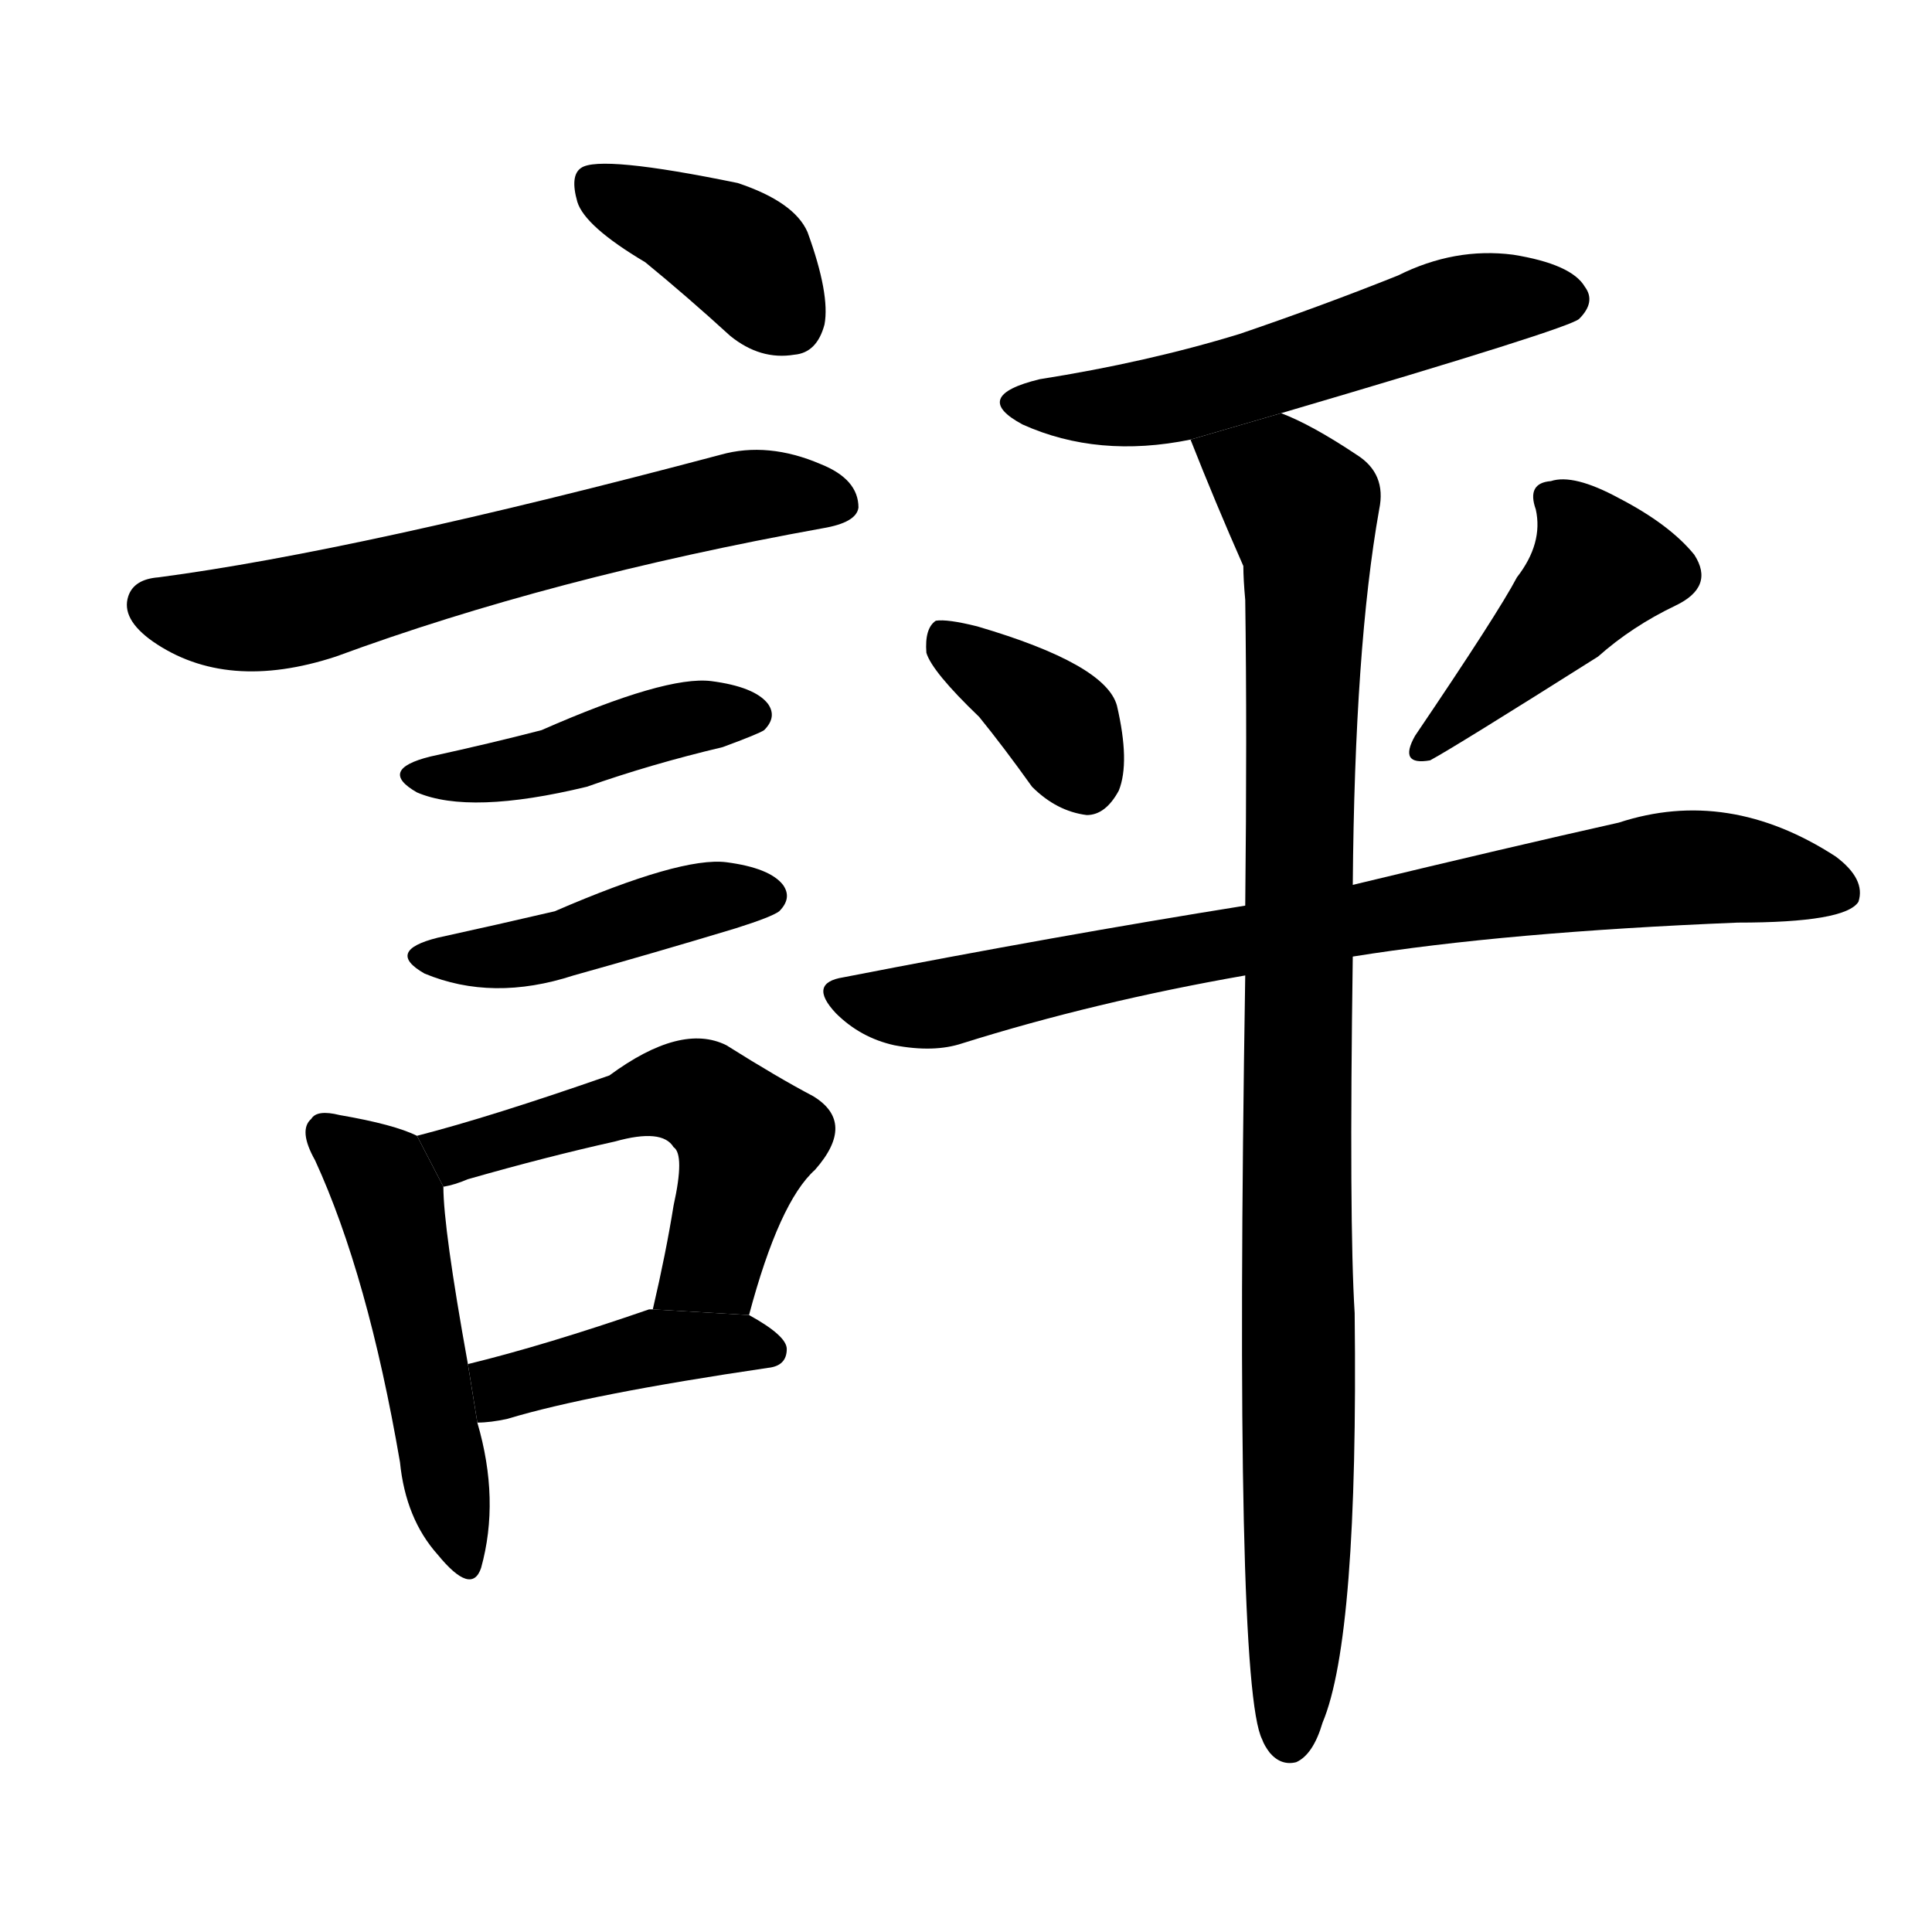 <svg version="1.1" viewBox="0 0 1024 1024" xmlns="http://www.w3.org/2000/svg">
  <g stroke="black" stroke-dasharray="1,1" stroke-width="1" transform="scale(4, 4)">
  </g>
  <g transform="scale(1, -1) translate(0, -900)">
    <style type="text/css">
      
        @keyframes keyframes0 {
          from {
            stroke: blue;
            stroke-dashoffset: 388;
            stroke-width: 128;
          }
          56% {
            animation-timing-function: step-end;
            stroke: blue;
            stroke-dashoffset: 0;
            stroke-width: 128;
          }
          to {
            stroke: black;
            stroke-width: 1024;
          }
        }
        #make-me-a-hanzi-animation-0 {
          animation: keyframes0 0.566s both;
          animation-delay: 0s;
          animation-timing-function: linear;
        }
      
        @keyframes keyframes1 {
          from {
            stroke: blue;
            stroke-dashoffset: 627;
            stroke-width: 128;
          }
          67% {
            animation-timing-function: step-end;
            stroke: blue;
            stroke-dashoffset: 0;
            stroke-width: 128;
          }
          to {
            stroke: black;
            stroke-width: 1024;
          }
        }
        #make-me-a-hanzi-animation-1 {
          animation: keyframes1 0.76s both;
          animation-delay: 0.566s;
          animation-timing-function: linear;
        }
      
        @keyframes keyframes2 {
          from {
            stroke: blue;
            stroke-dashoffset: 434;
            stroke-width: 128;
          }
          59% {
            animation-timing-function: step-end;
            stroke: blue;
            stroke-dashoffset: 0;
            stroke-width: 128;
          }
          to {
            stroke: black;
            stroke-width: 1024;
          }
        }
        #make-me-a-hanzi-animation-2 {
          animation: keyframes2 0.603s both;
          animation-delay: 1.326s;
          animation-timing-function: linear;
        }
      
        @keyframes keyframes3 {
          from {
            stroke: blue;
            stroke-dashoffset: 438;
            stroke-width: 128;
          }
          59% {
            animation-timing-function: step-end;
            stroke: blue;
            stroke-dashoffset: 0;
            stroke-width: 128;
          }
          to {
            stroke: black;
            stroke-width: 1024;
          }
        }
        #make-me-a-hanzi-animation-3 {
          animation: keyframes3 0.606s both;
          animation-delay: 1.929s;
          animation-timing-function: linear;
        }
      
        @keyframes keyframes4 {
          from {
            stroke: blue;
            stroke-dashoffset: 496;
            stroke-width: 128;
          }
          62% {
            animation-timing-function: step-end;
            stroke: blue;
            stroke-dashoffset: 0;
            stroke-width: 128;
          }
          to {
            stroke: black;
            stroke-width: 1024;
          }
        }
        #make-me-a-hanzi-animation-4 {
          animation: keyframes4 0.654s both;
          animation-delay: 2.536s;
          animation-timing-function: linear;
        }
      
        @keyframes keyframes5 {
          from {
            stroke: blue;
            stroke-dashoffset: 536;
            stroke-width: 128;
          }
          64% {
            animation-timing-function: step-end;
            stroke: blue;
            stroke-dashoffset: 0;
            stroke-width: 128;
          }
          to {
            stroke: black;
            stroke-width: 1024;
          }
        }
        #make-me-a-hanzi-animation-5 {
          animation: keyframes5 0.686s both;
          animation-delay: 3.189s;
          animation-timing-function: linear;
        }
      
        @keyframes keyframes6 {
          from {
            stroke: blue;
            stroke-dashoffset: 414;
            stroke-width: 128;
          }
          57% {
            animation-timing-function: step-end;
            stroke: blue;
            stroke-dashoffset: 0;
            stroke-width: 128;
          }
          to {
            stroke: black;
            stroke-width: 1024;
          }
        }
        #make-me-a-hanzi-animation-6 {
          animation: keyframes6 0.587s both;
          animation-delay: 3.875s;
          animation-timing-function: linear;
        }
      
        @keyframes keyframes7 {
          from {
            stroke: blue;
            stroke-dashoffset: 551;
            stroke-width: 128;
          }
          64% {
            animation-timing-function: step-end;
            stroke: blue;
            stroke-dashoffset: 0;
            stroke-width: 128;
          }
          to {
            stroke: black;
            stroke-width: 1024;
          }
        }
        #make-me-a-hanzi-animation-7 {
          animation: keyframes7 0.698s both;
          animation-delay: 4.462s;
          animation-timing-function: linear;
        }
      
        @keyframes keyframes8 {
          from {
            stroke: blue;
            stroke-dashoffset: 367;
            stroke-width: 128;
          }
          54% {
            animation-timing-function: step-end;
            stroke: blue;
            stroke-dashoffset: 0;
            stroke-width: 128;
          }
          to {
            stroke: black;
            stroke-width: 1024;
          }
        }
        #make-me-a-hanzi-animation-8 {
          animation: keyframes8 0.549s both;
          animation-delay: 5.161s;
          animation-timing-function: linear;
        }
      
        @keyframes keyframes9 {
          from {
            stroke: blue;
            stroke-dashoffset: 433;
            stroke-width: 128;
          }
          58% {
            animation-timing-function: step-end;
            stroke: blue;
            stroke-dashoffset: 0;
            stroke-width: 128;
          }
          to {
            stroke: black;
            stroke-width: 1024;
          }
        }
        #make-me-a-hanzi-animation-9 {
          animation: keyframes9 0.602s both;
          animation-delay: 5.709s;
          animation-timing-function: linear;
        }
      
        @keyframes keyframes10 {
          from {
            stroke: blue;
            stroke-dashoffset: 795;
            stroke-width: 128;
          }
          72% {
            animation-timing-function: step-end;
            stroke: blue;
            stroke-dashoffset: 0;
            stroke-width: 128;
          }
          to {
            stroke: black;
            stroke-width: 1024;
          }
        }
        #make-me-a-hanzi-animation-10 {
          animation: keyframes10 0.897s both;
          animation-delay: 6.312s;
          animation-timing-function: linear;
        }
      
        @keyframes keyframes11 {
          from {
            stroke: blue;
            stroke-dashoffset: 970;
            stroke-width: 128;
          }
          76% {
            animation-timing-function: step-end;
            stroke: blue;
            stroke-dashoffset: 0;
            stroke-width: 128;
          }
          to {
            stroke: black;
            stroke-width: 1024;
          }
        }
        #make-me-a-hanzi-animation-11 {
          animation: keyframes11 1.039s both;
          animation-delay: 7.209s;
          animation-timing-function: linear;
        }
      
    </style>
    
      <path d="M 342 761 Q 364 743 387 722 Q 403 709 421 712 Q 433 713 437 728 Q 440 744 428 777 Q 421 793 391 803 Q 318 818 308 811 Q 302 807 306 793 Q 310 780 342 761 Z" fill="black"></path>
    
      <path d="M 84 594 Q 71 593 68 584 Q 64 572 81 560 Q 120 533 178 552 Q 292 594 436 620 Q 454 623 455 631 Q 455 646 435 654 Q 407 666 382 659 Q 190 608 84 594 Z" fill="black"></path>
    
      <path d="M 228 499 Q 200 492 221 480 Q 249 468 311 483 Q 345 495 383 504 Q 402 511 405 513 Q 412 520 407 527 Q 400 536 377 539 Q 353 542 287 513 Q 260 506 228 499 Z" fill="black"></path>
    
      <path d="M 232 403 Q 204 396 225 384 Q 261 369 304 383 Q 347 395 390 408 Q 409 414 413 417 Q 420 424 415 431 Q 408 440 385 443 Q 361 446 294 417 Q 264 410 232 403 Z" fill="black"></path>
    
      <path d="M 221 298 Q 209 304 180 309 Q 168 312 165 307 Q 158 301 167 285 Q 195 224 212 125 Q 215 95 232 76 Q 250 54 255 69 Q 265 105 253 146 L 248 177 Q 235 249 235 271 L 221 298 Z" fill="black"></path>
    
      <path d="M 397 203 Q 413 263 432 280 Q 454 305 431 319 Q 412 329 385 346 Q 361 358 323 330 Q 260 308 221 298 L 235 271 Q 241 272 248 275 Q 290 287 326 295 Q 351 302 357 292 Q 363 288 357 261 Q 353 236 346 206 L 397 203 Z" fill="black"></path>
    
      <path d="M 253 146 Q 260 146 269 148 Q 312 161 407 175 Q 417 176 417 185 Q 417 192 397 203 L 346 206 L 344 206 Q 289 187 248 177 L 253 146 Z" fill="black"></path>
    
      <path d="M 679 681 Q 832 726 837 731 Q 846 740 840 748 Q 833 760 802 765 Q 771 769 741 754 Q 701 738 657 723 Q 608 708 551 699 Q 514 690 542 675 Q 582 657 631 667 L 679 681 Z" fill="black"></path>
    
      <path d="M 519 520 Q 532 504 547 483 Q 560 470 576 468 Q 586 468 593 481 Q 599 496 592 526 Q 586 548 518 568 Q 502 572 496 571 Q 490 567 491 554 Q 494 544 519 520 Z" fill="black"></path>
    
      <path d="M 804 594 Q 794 575 750 510 Q 741 494 758 497 Q 771 504 847 552 Q 865 568 888 579 Q 909 589 898 606 Q 885 622 858 636 Q 834 649 822 645 Q 809 644 814 630 Q 818 612 804 594 Z" fill="black"></path>
    
      <path d="M 717 393 Q 798 406 921 411 Q 978 411 985 422 Q 989 434 973 446 Q 916 483 858 464 Q 800 451 717 431 L 660 420 Q 560 404 447 382 Q 428 379 443 363 Q 456 350 474 346 Q 495 342 510 347 Q 580 369 660 383 L 717 393 Z" fill="black"></path>
    
      <path d="M 660 383 Q 654 7 669 -22 Q 670 -25 673 -29 Q 679 -36 687 -34 Q 696 -30 701 -13 Q 720 32 718 204 Q 715 252 717 393 L 717 431 Q 718 557 731 630 Q 735 649 719 659 Q 695 675 679 681 L 631 667 Q 644 634 659 600 Q 659 593 660 582 Q 661 512 660 420 L 660 383 Z" fill="black"></path>
    
    
      <clipPath id="make-me-a-hanzi-clip-0">
        <path d="M 342 761 Q 364 743 387 722 Q 403 709 421 712 Q 433 713 437 728 Q 440 744 428 777 Q 421 793 391 803 Q 318 818 308 811 Q 302 807 306 793 Q 310 780 342 761 Z"></path>
      </clipPath>
      <path clip-path="url(#make-me-a-hanzi-clip-0)" d="M 313 804 L 387 769 L 419 730" fill="none" id="make-me-a-hanzi-animation-0" stroke-dasharray="260 520" stroke-linecap="round"></path>
    
      <clipPath id="make-me-a-hanzi-clip-1">
        <path d="M 84 594 Q 71 593 68 584 Q 64 572 81 560 Q 120 533 178 552 Q 292 594 436 620 Q 454 623 455 631 Q 455 646 435 654 Q 407 666 382 659 Q 190 608 84 594 Z"></path>
      </clipPath>
      <path clip-path="url(#make-me-a-hanzi-clip-1)" d="M 81 579 L 116 572 L 149 574 L 378 634 L 444 634" fill="none" id="make-me-a-hanzi-animation-1" stroke-dasharray="499 998" stroke-linecap="round"></path>
    
      <clipPath id="make-me-a-hanzi-clip-2">
        <path d="M 228 499 Q 200 492 221 480 Q 249 468 311 483 Q 345 495 383 504 Q 402 511 405 513 Q 412 520 407 527 Q 400 536 377 539 Q 353 542 287 513 Q 260 506 228 499 Z"></path>
      </clipPath>
      <path clip-path="url(#make-me-a-hanzi-clip-2)" d="M 223 490 L 264 490 L 365 520 L 397 521" fill="none" id="make-me-a-hanzi-animation-2" stroke-dasharray="306 612" stroke-linecap="round"></path>
    
      <clipPath id="make-me-a-hanzi-clip-3">
        <path d="M 232 403 Q 204 396 225 384 Q 261 369 304 383 Q 347 395 390 408 Q 409 414 413 417 Q 420 424 415 431 Q 408 440 385 443 Q 361 446 294 417 Q 264 410 232 403 Z"></path>
      </clipPath>
      <path clip-path="url(#make-me-a-hanzi-clip-3)" d="M 227 394 L 263 392 L 373 423 L 405 425" fill="none" id="make-me-a-hanzi-animation-3" stroke-dasharray="310 620" stroke-linecap="round"></path>
    
      <clipPath id="make-me-a-hanzi-clip-4">
        <path d="M 221 298 Q 209 304 180 309 Q 168 312 165 307 Q 158 301 167 285 Q 195 224 212 125 Q 215 95 232 76 Q 250 54 255 69 Q 265 105 253 146 L 248 177 Q 235 249 235 271 L 221 298 Z"></path>
      </clipPath>
      <path clip-path="url(#make-me-a-hanzi-clip-4)" d="M 174 299 L 206 265 L 244 75" fill="none" id="make-me-a-hanzi-animation-4" stroke-dasharray="368 736" stroke-linecap="round"></path>
    
      <clipPath id="make-me-a-hanzi-clip-5">
        <path d="M 397 203 Q 413 263 432 280 Q 454 305 431 319 Q 412 329 385 346 Q 361 358 323 330 Q 260 308 221 298 L 235 271 Q 241 272 248 275 Q 290 287 326 295 Q 351 302 357 292 Q 363 288 357 261 Q 353 236 346 206 L 397 203 Z"></path>
      </clipPath>
      <path clip-path="url(#make-me-a-hanzi-clip-5)" d="M 228 293 L 251 290 L 355 321 L 376 317 L 395 296 L 394 287 L 378 230 L 353 212" fill="none" id="make-me-a-hanzi-animation-5" stroke-dasharray="408 816" stroke-linecap="round"></path>
    
      <clipPath id="make-me-a-hanzi-clip-6">
        <path d="M 253 146 Q 260 146 269 148 Q 312 161 407 175 Q 417 176 417 185 Q 417 192 397 203 L 346 206 L 344 206 Q 289 187 248 177 L 253 146 Z"></path>
      </clipPath>
      <path clip-path="url(#make-me-a-hanzi-clip-6)" d="M 256 154 L 267 165 L 342 185 L 407 185" fill="none" id="make-me-a-hanzi-animation-6" stroke-dasharray="286 572" stroke-linecap="round"></path>
    
      <clipPath id="make-me-a-hanzi-clip-7">
        <path d="M 679 681 Q 832 726 837 731 Q 846 740 840 748 Q 833 760 802 765 Q 771 769 741 754 Q 701 738 657 723 Q 608 708 551 699 Q 514 690 542 675 Q 582 657 631 667 L 679 681 Z"></path>
      </clipPath>
      <path clip-path="url(#make-me-a-hanzi-clip-7)" d="M 543 688 L 619 688 L 781 740 L 830 741" fill="none" id="make-me-a-hanzi-animation-7" stroke-dasharray="423 846" stroke-linecap="round"></path>
    
      <clipPath id="make-me-a-hanzi-clip-8">
        <path d="M 519 520 Q 532 504 547 483 Q 560 470 576 468 Q 586 468 593 481 Q 599 496 592 526 Q 586 548 518 568 Q 502 572 496 571 Q 490 567 491 554 Q 494 544 519 520 Z"></path>
      </clipPath>
      <path clip-path="url(#make-me-a-hanzi-clip-8)" d="M 500 564 L 559 519 L 575 486" fill="none" id="make-me-a-hanzi-animation-8" stroke-dasharray="239 478" stroke-linecap="round"></path>
    
      <clipPath id="make-me-a-hanzi-clip-9">
        <path d="M 804 594 Q 794 575 750 510 Q 741 494 758 497 Q 771 504 847 552 Q 865 568 888 579 Q 909 589 898 606 Q 885 622 858 636 Q 834 649 822 645 Q 809 644 814 630 Q 818 612 804 594 Z"></path>
      </clipPath>
      <path clip-path="url(#make-me-a-hanzi-clip-9)" d="M 821 636 L 840 617 L 848 599 L 757 505" fill="none" id="make-me-a-hanzi-animation-9" stroke-dasharray="305 610" stroke-linecap="round"></path>
    
      <clipPath id="make-me-a-hanzi-clip-10">
        <path d="M 717 393 Q 798 406 921 411 Q 978 411 985 422 Q 989 434 973 446 Q 916 483 858 464 Q 800 451 717 431 L 660 420 Q 560 404 447 382 Q 428 379 443 363 Q 456 350 474 346 Q 495 342 510 347 Q 580 369 660 383 L 717 393 Z"></path>
      </clipPath>
      <path clip-path="url(#make-me-a-hanzi-clip-10)" d="M 446 372 L 500 368 L 612 394 L 884 440 L 917 440 L 977 427" fill="none" id="make-me-a-hanzi-animation-10" stroke-dasharray="667 1334" stroke-linecap="round"></path>
    
      <clipPath id="make-me-a-hanzi-clip-11">
        <path d="M 660 383 Q 654 7 669 -22 Q 670 -25 673 -29 Q 679 -36 687 -34 Q 696 -30 701 -13 Q 720 32 718 204 Q 715 252 717 393 L 717 431 Q 718 557 731 630 Q 735 649 719 659 Q 695 675 679 681 L 631 667 Q 644 634 659 600 Q 659 593 660 582 Q 661 512 660 420 L 660 383 Z"></path>
      </clipPath>
      <path clip-path="url(#make-me-a-hanzi-clip-11)" d="M 639 662 L 677 645 L 690 630 L 693 604 L 683 -22" fill="none" id="make-me-a-hanzi-animation-11" stroke-dasharray="842 1684" stroke-linecap="round"></path>
    
  </g>
</svg>

